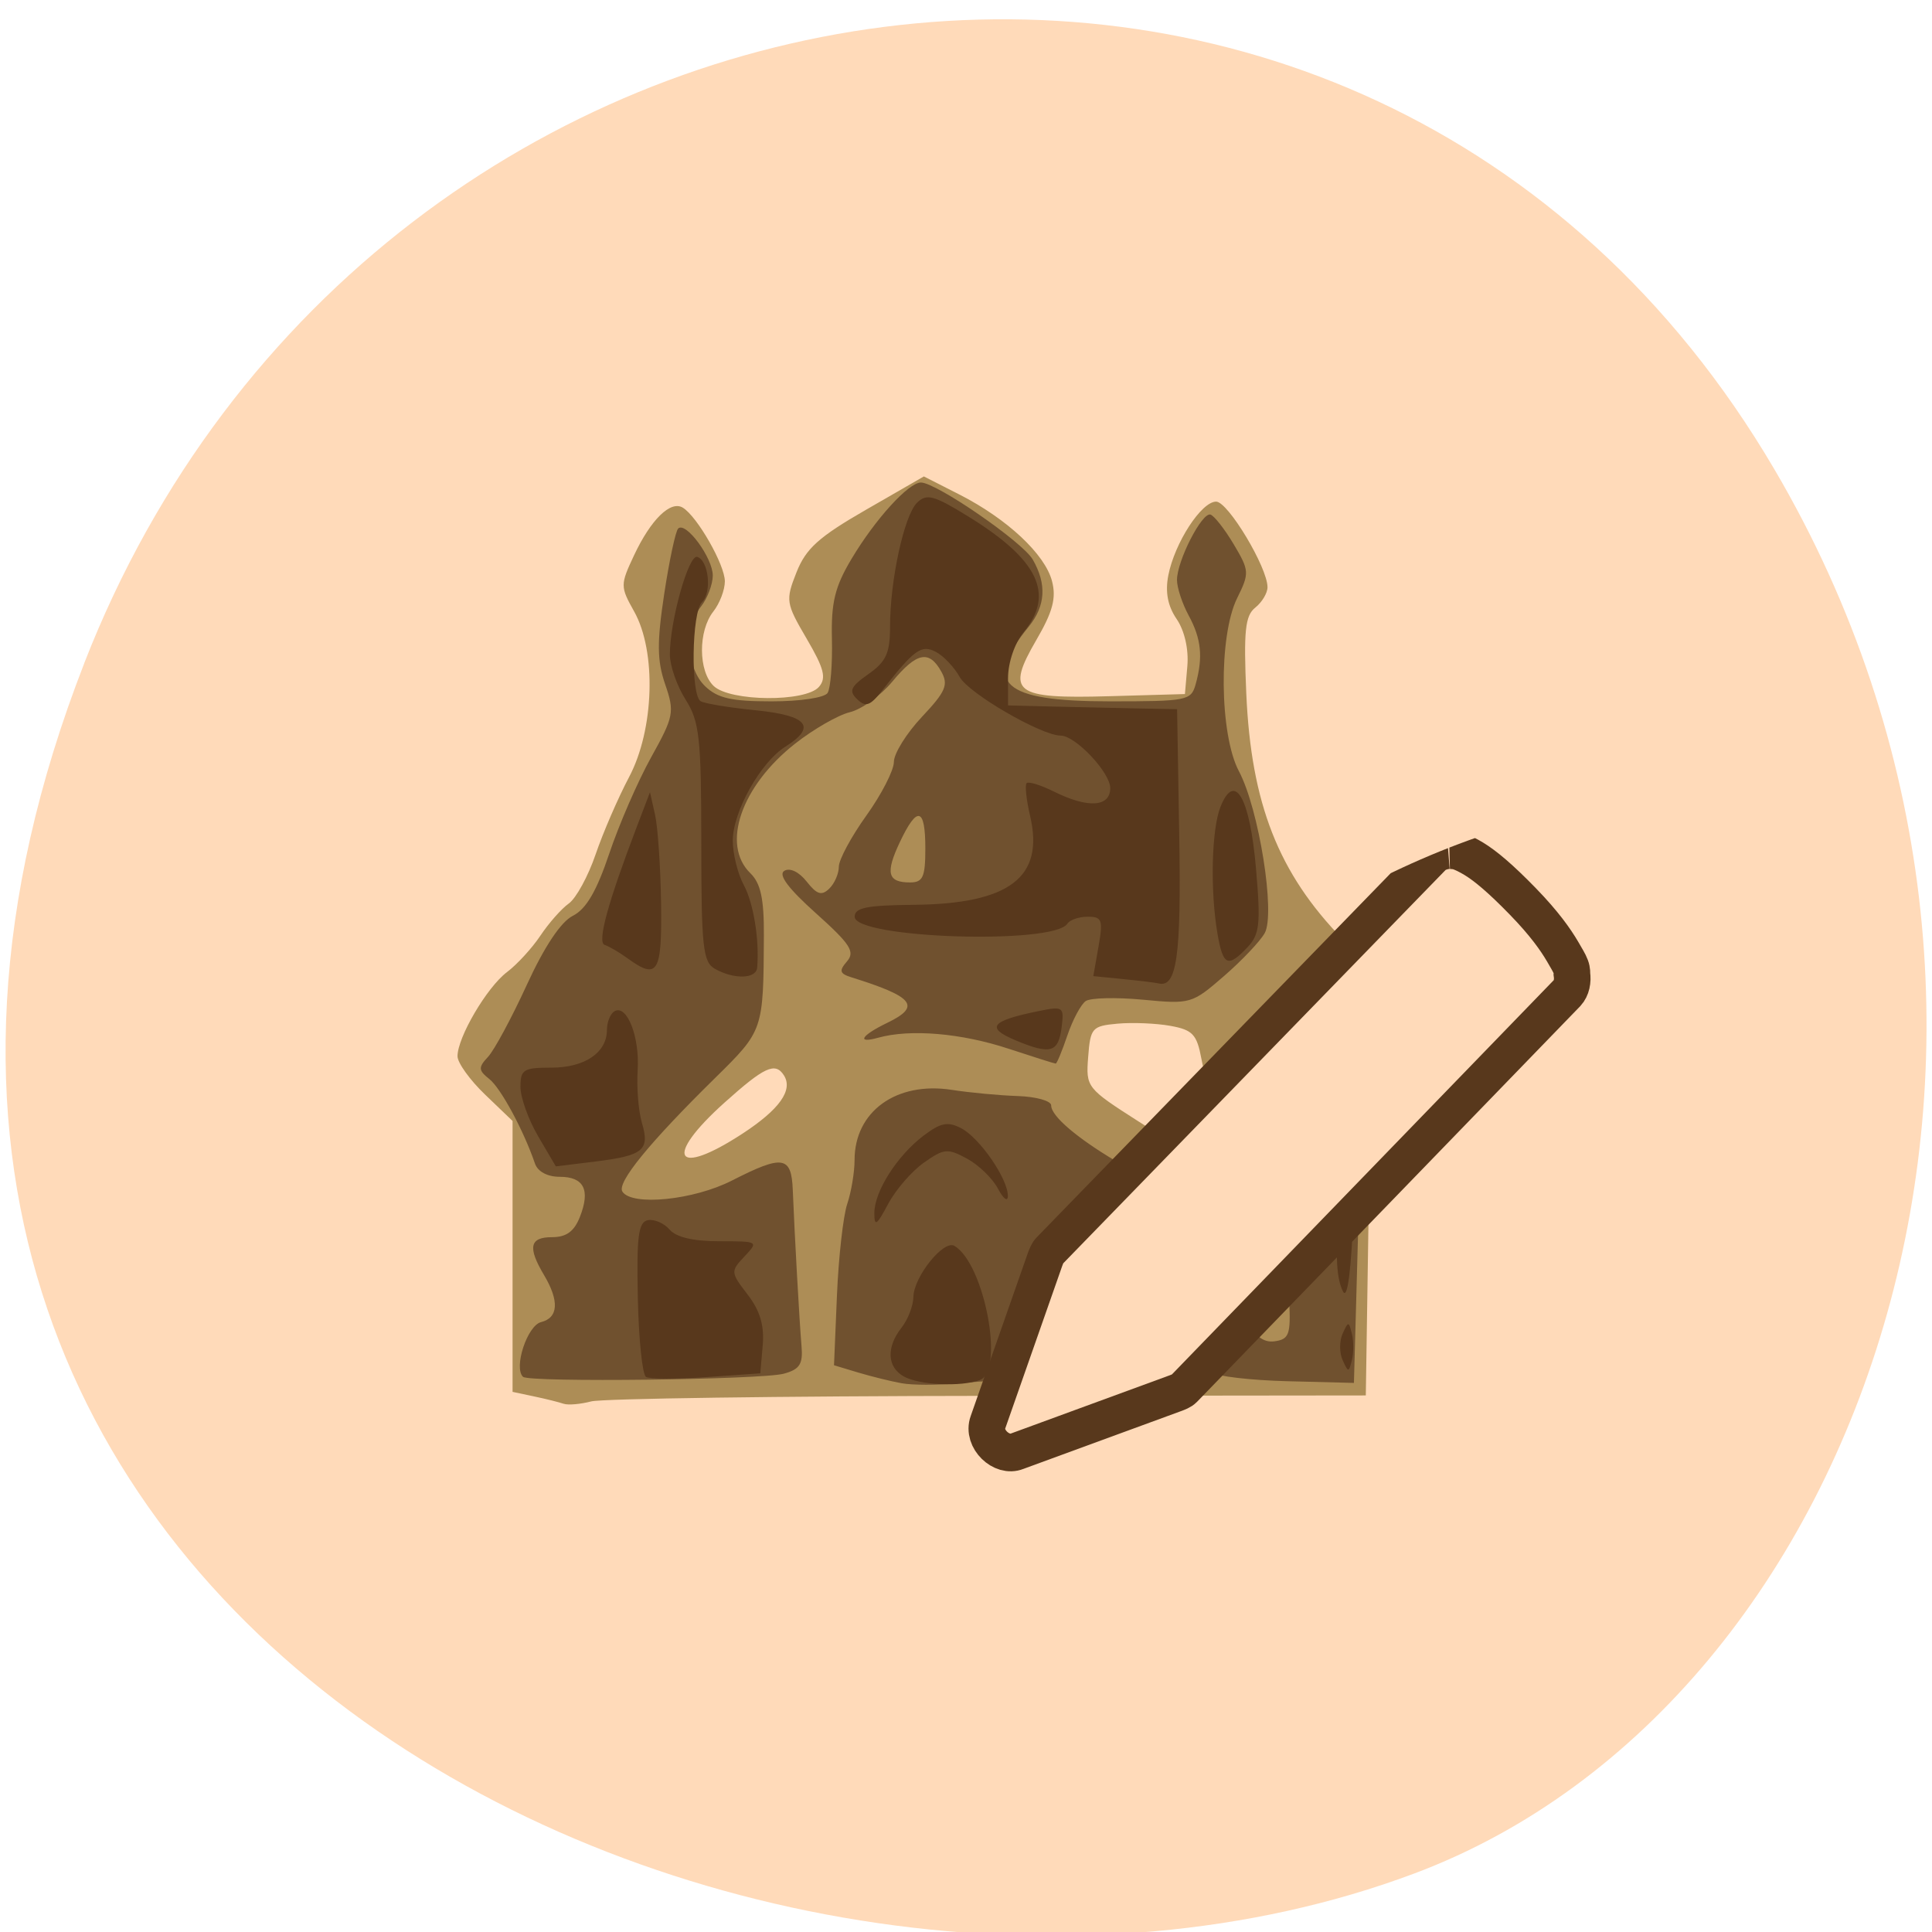<svg xmlns="http://www.w3.org/2000/svg" viewBox="0 0 256 256"><defs><clipPath id="0"><path d="m -24 13 c 0 1.105 -0.672 2 -1.5 2 -0.828 0 -1.5 -0.895 -1.5 -2 0 -1.105 0.672 -2 1.5 -2 0.828 0 1.5 0.895 1.5 2 z" transform="matrix(15.333 0 0 11.5 415 -125.5)"/></clipPath></defs><g fill="#ffdab9" color="#000"><path d="m 244.84 882.37 c 49.681 128.5 -89.55 194.42 -176.23 161.67 -60.5 -22.859 -90.65 -113.97 -47.683 -187.62 54.22 -92.93 185.6 -73.16 223.92 25.949 z" transform="matrix(-1 0 0 0.992 256.01 -787.44)"/></g><g transform="matrix(1.042 0 0 1 10.159 -800.89)"><path d="m 61.93,986.9 c -0.55,-0.202 -2.237,-0.641 -3.75,-0.974 l -2.75,-0.607 v -17.948 -17.948 l -3.5,-3.5 c -1.925,-1.925 -3.5,-4.208 -3.5,-5.073 0,-2.516 3.735,-9.14 6.287,-11.149 1.288,-1.014 3.206,-3.195 4.261,-4.845 1.055,-1.65 2.677,-3.563 3.605,-4.251 0.928,-0.688 2.461,-3.613 3.406,-6.5 0.945,-2.887 2.861,-7.499 4.258,-10.249 3.2,-6.299 3.502,-16.636 0.641,-21.949 -1.772,-3.291 -1.772,-3.527 -0.005,-7.445 2.138,-4.74 4.643,-7.291 6.195,-6.305 1.838,1.167 5.345,7.566 5.349,9.758 0.002,1.132 -0.657,2.932 -1.464,4 -1.945,2.572 -1.924,7.906 0.04,9.87 2.076,2.076 11.695,2.161 13.39,0.118 0.968,-1.166 0.659,-2.428 -1.561,-6.376 -2.652,-4.718 -2.706,-5.083 -1.298,-8.797 1.198,-3.159 2.829,-4.69 8.834,-8.292 l 7.365,-4.418 4.523,2.399 c 6.069,3.219 10.877,7.904 11.772,11.467 0.563,2.243 0.102,4.055 -1.981,7.785 -3.914,7.01 -2.896,7.83 9.285,7.469 l 9.599,-0.284 0.307,-3.698 c 0.186,-2.234 -0.354,-4.706 -1.362,-6.246 -1.136,-1.733 -1.473,-3.588 -1.054,-5.802 0.816,-4.315 4.204,-9.754 6.078,-9.754 1.509,0 6.532,8.723 6.532,11.344 0,0.776 -0.702,1.994 -1.561,2.706 -1.281,1.063 -1.485,3.1 -1.138,11.372 0.612,14.578 4.083,23.802 12.249,32.552 8.03,8.608 9.45,10.826 9.45,14.804 0,2.423 -0.813,4.077 -2.977,6.05 l -2.977,2.719 -0.273,18.445 -0.273,18.445 -48,0.055 c -26.4,0.03 -49.13,0.361 -50.5,0.735 -1.375,0.374 -2.95,0.514 -3.5,0.312 z m 84.08,-35.743 c -0.369,-2.31 -1.043,-4.673 -1.497,-5.25 -0.454,-0.577 -1.127,-2.72 -1.494,-4.761 -0.578,-3.208 -1.114,-3.795 -3.948,-4.327 -1.803,-0.338 -4.824,-0.468 -6.712,-0.288 -3.238,0.308 -3.45,0.558 -3.732,4.411 -0.296,4.03 -0.214,4.141 6.5,8.61 10.652,7.092 11.787,7.259 10.883,1.605 z m -61.35,-0.05 c 4.727,-3.216 6.477,-5.787 5.269,-7.741 -1.098,-1.776 -2.482,-1.111 -7.548,3.628 -7.801,7.297 -6.322,9.965 2.279,4.113 z" fill="#ad8d56"/><path d="m 104.92,984.18 c -1.375,-0.258 -3.876,-0.901 -5.557,-1.428 l -3.057,-0.958 0.373,-9.236 c 0.205,-5.08 0.794,-10.541 1.307,-12.135 0.514,-1.595 0.934,-4.212 0.934,-5.816 0,-6.452 5.318,-10.448 12.38,-9.302 2.266,0.368 6.03,0.735 8.37,0.816 2.338,0.081 4.25,0.638 4.25,1.237 0,2.998 14.213,11.872 21.5,13.424 2.966,0.631 2.996,0.705 2.649,6.387 -0.44,7.2 1.292,11.875 4.244,11.453 1.859,-0.265 2.081,-0.891 1.881,-5.301 -0.125,-2.75 -0.251,-8.15 -0.28,-12 -0.059,-7.726 -0.273,-8.269 -4.243,-10.796 -2.321,-1.477 -2.75,-2.439 -2.75,-6.168 0,-5.103 1.216,-6.294 4.587,-4.49 1.892,1.013 2.952,1.029 5.04,0.078 2.529,-1.153 2.62,-1.462 2.103,-7.164 -0.297,-3.278 -0.188,-6.177 0.243,-6.444 0.431,-0.266 2.863,1.739 5.405,4.457 3.659,3.912 4.622,5.664 4.622,8.412 0,3.363 -1.621,5.99 -4.232,6.857 -0.94,0.312 -1.397,5.294 -1.768,19.246 l -0.5,18.825 -8.481,-0.226 c -4.665,-0.124 -8.995,-0.652 -9.623,-1.173 -0.628,-0.521 -1.761,-0.727 -2.519,-0.457 -0.757,0.27 -6.777,0.706 -13.377,0.97 -6.6,0.264 -14.02,0.687 -16.5,0.941 -2.475,0.254 -5.625,0.25 -7,-0.01 z m -48.16,-0.853 c -1.22,-1.22 0.543,-6.793 2.293,-7.25 2.211,-0.578 2.341,-2.803 0.368,-6.255 -2.091,-3.658 -1.816,-5 1.025,-5 1.816,0 2.81,-0.75 3.541,-2.672 1.364,-3.588 0.527,-5.328 -2.566,-5.328 -1.554,0 -2.79,-0.689 -3.14,-1.75 -1.461,-4.434 -4.336,-9.985 -5.8,-11.2 -1.408,-1.168 -1.429,-1.54 -0.17,-2.944 0.793,-0.884 3.01,-5.171 4.926,-9.526 2.235,-5.08 4.336,-8.366 5.86,-9.164 1.692,-0.887 3.02,-3.259 4.631,-8.248 1.241,-3.852 3.638,-9.593 5.327,-12.759 2.891,-5.418 2.996,-5.986 1.779,-9.674 -1.03,-3.121 -1.054,-5.557 -0.118,-11.977 0.646,-4.433 1.445,-8.329 1.776,-8.658 0.98,-0.975 4.432,3.94 4.398,6.262 -0.017,1.177 -0.692,3.01 -1.5,4.08 -2.116,2.798 -1.845,8.182 0.532,10.559 1.586,1.586 3.333,2 8.441,2 3.647,0 6.739,-0.482 7.128,-1.112 0.378,-0.612 0.626,-3.828 0.551,-7.148 -0.11,-4.856 0.38,-6.936 2.504,-10.638 3.01,-5.253 7.247,-10.1 8.813,-10.1 1.959,0.006 12.926,7.873 14.216,10.199 1.807,3.256 1.639,6.154 -0.516,8.913 -5.874,7.522 -3.409,9.885 10.317,9.885 9.849,0 10.339,-0.101 10.915,-2.25 0.961,-3.587 0.725,-6.04 -0.876,-9.114 -0.822,-1.575 -1.494,-3.698 -1.494,-4.716 0,-2.541 3.187,-9.02 4.26,-8.666 0.48,0.16 1.81,1.933 2.957,3.94 1.989,3.48 2.01,3.81 0.434,7.129 -2.379,5.01 -2.253,18.07 0.22,22.926 2.551,5 4.672,18.868 3.284,21.462 -0.578,1.079 -2.91,3.643 -5.184,5.697 -4.063,3.671 -4.239,3.724 -10.302,3.127 -3.393,-0.334 -6.666,-0.253 -7.274,0.179 -0.608,0.433 -1.655,2.474 -2.328,4.536 -0.672,2.063 -1.342,3.75 -1.488,3.75 -0.146,0 -2.823,-0.88 -5.949,-1.955 -6.05,-2.083 -12.54,-2.657 -16.63,-1.473 -2.816,0.815 -2.162,-0.303 1.153,-1.971 4.348,-2.187 3.405,-3.444 -4.516,-6.02 -1.54,-0.501 -1.645,-0.868 -0.604,-2.122 1.06,-1.278 0.436,-2.285 -3.956,-6.387 -3.524,-3.291 -4.824,-5.112 -4.01,-5.615 0.713,-0.441 1.874,0.141 2.842,1.425 1.292,1.713 1.895,1.912 2.863,0.944 0.674,-0.674 1.226,-1.986 1.226,-2.914 0,-0.928 1.575,-3.977 3.5,-6.776 1.925,-2.798 3.5,-5.998 3.5,-7.109 0,-1.112 1.604,-3.797 3.565,-5.968 3.03,-3.354 3.4,-4.255 2.465,-6 -1.552,-2.901 -3.123,-2.567 -6.225,1.321 -1.482,1.858 -3.913,3.683 -5.401,4.057 -1.488,0.374 -4.621,2.248 -6.962,4.167 -6.853,5.615 -9.429,13.387 -5.692,17.17 1.313,1.328 1.742,3.391 1.719,8.25 -0.061,12.601 -0.054,12.579 -6.219,18.898 -8.366,8.575 -12.503,13.862 -11.773,15.04 1.206,1.951 9.06,1.127 13.927,-1.463 6.481,-3.446 7.566,-3.271 7.74,1.25 0.231,6.03 0.848,17.503 1.112,20.691 0.197,2.383 -0.231,3.076 -2.256,3.65 -2.834,0.804 -32.402,1.173 -33.16,0.414 z m 51.16,-70.01 c 0,-5.458 -1.03,-5.721 -3.246,-0.831 -1.857,4.096 -1.554,5.331 1.305,5.331 1.634,0 1.941,-0.712 1.941,-4.5 z" fill="#70512f"/><path d="m 72.4,983.34 c -0.462,-0.286 -0.931,-5.01 -1.042,-10.5 -0.165,-8.129 0.072,-10.03 1.279,-10.273 0.815,-0.161 2.058,0.401 2.762,1.25 0.844,1.016 2.997,1.543 6.313,1.543 4.986,0 5.02,0.019 3.204,2.02 -1.776,1.963 -1.765,2.106 0.403,5.04 1.578,2.134 2.141,4.105 1.923,6.73 l -0.308,3.712 -6.847,0.5 c -3.766,0.275 -7.225,0.266 -7.687,-0.02 z m 32.784,-0.06 c -2.135,-1.244 -2.25,-3.877 -0.282,-6.479 0.808,-1.068 1.483,-2.893 1.5,-4.056 0.04,-2.669 3.851,-7.615 5.216,-6.771 3.817,2.359 6.401,16.564 3.234,17.779 -2.415,0.927 -7.71,0.668 -9.668,-0.473 z m 55.798,-2.17 c -0.419,-0.962 -0.419,-2.538 0,-3.5 0.725,-1.667 0.782,-1.667 1.18,0 0.23,0.962 0.23,2.538 0,3.5 -0.399,1.667 -0.455,1.667 -1.18,0 z m -29.491,-5.715 c -1.691,-1.045 -0.644,-4.03 1.412,-4.03 0.849,0 1.531,0.865 1.531,1.941 0,2.382 -1.152,3.201 -2.943,2.094 z m 6.619,-0.438 c -0.296,-0.772 0.078,-2.234 0.832,-3.25 1.281,-1.727 1.48,-1.739 3.068,-0.175 0.934,0.92 1.425,2.382 1.093,3.25 -0.75,1.955 -4.262,2.078 -4.992,0.175 z M 161.021,972 c -0.789,-1.658 -0.957,-4.508 -0.581,-9.867 0.172,-2.453 -5.731,-10.69 -8.598,-11.997 -1.941,-0.885 -2.409,-1.849 -2.409,-4.972 0,-3.621 0.137,-3.801 2.091,-2.756 1.563,0.837 2.835,0.811 5.04,-0.102 3.971,-1.645 4.964,-3.875 4.278,-9.616 l -0.577,-4.831 4.085,4.211 c 3.41,3.516 4.085,4.878 4.085,8.25 0,2.221 -0.364,4.04 -0.809,4.04 -0.445,0 -1.682,0.637 -2.75,1.416 -1.703,1.243 -2,3.052 -2.455,14.75 -0.339,8.81 -0.814,12.703 -1.399,11.474 z m -34.587,-5.64 c 0,-0.55 1.8,-1 4,-1 2.2,0 4,0.45 4,1 0,0.55 -1.8,1 -4,1 -2.2,0 -4,-0.45 -4,-1 z m -24.998,-4.726 c -0.002,-2.869 2.905,-7.626 6.285,-10.285 2.158,-1.697 3.047,-1.88 4.738,-0.975 2.354,1.26 5.973,6.72 5.956,8.986 -0.006,0.827 -0.572,0.392 -1.261,-0.97 -0.687,-1.358 -2.46,-3.149 -3.939,-3.979 -2.476,-1.39 -2.911,-1.347 -5.486,0.541 -1.538,1.128 -3.583,3.594 -4.544,5.479 -1.448,2.84 -1.749,3.046 -1.75,1.203 z M 58.684,951.451 c -1.237,-2.193 -2.25,-5.136 -2.25,-6.54 0,-2.303 0.383,-2.552 3.929,-2.552 4.256,0 7.07,-1.996 7.07,-5.01 0,-1.028 0.427,-2.134 0.95,-2.457 1.581,-0.977 3.232,3.385 2.955,7.808 -0.143,2.289 0.101,5.432 0.544,6.985 1.027,3.602 0.183,4.328 -5.949,5.115 l -5,0.641 -2.25,-3.988 z m 60.75,-12.696 c -3.875,-1.685 -3.22,-2.585 2.826,-3.877 3.185,-0.681 3.312,-0.594 3,2.058 -0.404,3.438 -1.393,3.746 -5.826,1.819 z m 13.673,-8.128 -3.827,-0.397 0.665,-3.935 c 0.592,-3.506 0.443,-3.935 -1.364,-3.935 -1.116,0 -2.285,0.415 -2.598,0.922 -1.741,2.817 -27.05,1.955 -27.05,-0.922 0,-1.193 1.534,-1.516 7.5,-1.576 12.201,-0.124 16.636,-3.645 14.813,-11.76 -0.485,-2.16 -0.684,-4.126 -0.441,-4.369 0.243,-0.243 1.811,0.266 3.485,1.132 4.321,2.235 7.143,2.047 7.143,-0.474 0,-2.062 -4.429,-6.952 -6.296,-6.952 -2.447,0 -11.668,-5.565 -12.836,-7.747 -0.709,-1.325 -2.084,-2.834 -3.056,-3.354 -1.839,-0.984 -2.722,-0.321 -6.793,5.1 -1.554,2.069 -2.105,2.273 -3.198,1.183 -1.094,-1.091 -0.849,-1.663 1.429,-3.333 2.258,-1.655 2.75,-2.783 2.75,-6.296 0,-6.182 1.808,-14.789 3.451,-16.433 1.22,-1.22 2.116,-0.965 6.501,1.849 8.909,5.717 11.01,10.271 7.05,15.304 -1.157,1.471 -2,4.057 -2,6.135 v 3.592 l 5.75,0.151 c 3.162,0.083 8,0.195 10.75,0.25 l 5,0.099 0.275,16.868 c 0.259,15.875 -0.315,20.09 -2.647,19.464 -0.345,-0.092 -2.35,-0.347 -4.454,-0.565 z M 81.184,929.28 c -1.549,-0.902 -1.75,-2.824 -1.754,-16.72 -0.003,-13.926 -0.229,-16.07 -2,-18.974 -1.098,-1.801 -1.996,-4.488 -1.996,-5.971 0,-4.439 2.382,-13.294 3.479,-12.934 1.462,0.48 1.89,4.71 0.606,5.994 -1.314,1.314 -1.457,12.337 -0.17,13.13 0.503,0.311 3.653,0.852 7,1.201 6.621,0.692 7.792,2.187 3.774,4.819 -3.169,2.076 -6.689,8.638 -6.689,12.468 0,1.74 0.631,4.384 1.403,5.876 1.24,2.397 1.996,7.268 1.698,10.938 -0.121,1.497 -2.921,1.586 -5.351,0.17 z m -11.142,-1.416 c -1.04,-0.788 -2.344,-1.583 -2.897,-1.767 -0.98,-0.327 0.384,-5.543 4.114,-15.737 l 1.647,-4.5 0.646,3 c 0.355,1.65 0.699,6.938 0.764,11.75 0.125,9.233 -0.426,10.167 -4.273,7.254 z m 75.03,-3.254 c -0.942,-5.701 -0.761,-13.805 0.375,-16.794 1.81,-4.76 3.734,-1.298 4.519,8.132 0.613,7.356 0.47,8.747 -1.07,10.448 -2.505,2.768 -3.119,2.48 -3.825,-1.787 z" fill="#58381c"/></g><g transform="matrix(4.848 0 0 4.989 115.26 99.87)" clip-path="url(#0)" fill="#ffdab9" stroke="#58381c"><path d="M 15.806,2.561 C 15.661,2.573 15.49,2.627 15.388,2.729 L 4.919,13.194 C 4.853,13.257 4.825,13.342 4.79,13.428 L 3.227,17.76 c -0.164,0.43 0.371,0.934 0.797,0.766 L 8.333,16.991 C 8.419,16.96 8.524,16.925 8.591,16.858 L 19.06,6.354 c 0.121,-0.129 0.156,-0.32 0.129,-0.5 0,0 0.008,-0.098 -0.031,-0.195 C 19.119,5.554 19.029,5.417 18.935,5.257 18.744,4.941 18.439,4.515 17.849,3.925 17.236,3.312 16.826,2.98 16.509,2.792 16.349,2.698 16.2,2.628 16.095,2.593 15.99,2.558 15.841,2.562 15.841,2.562"/></g></svg>